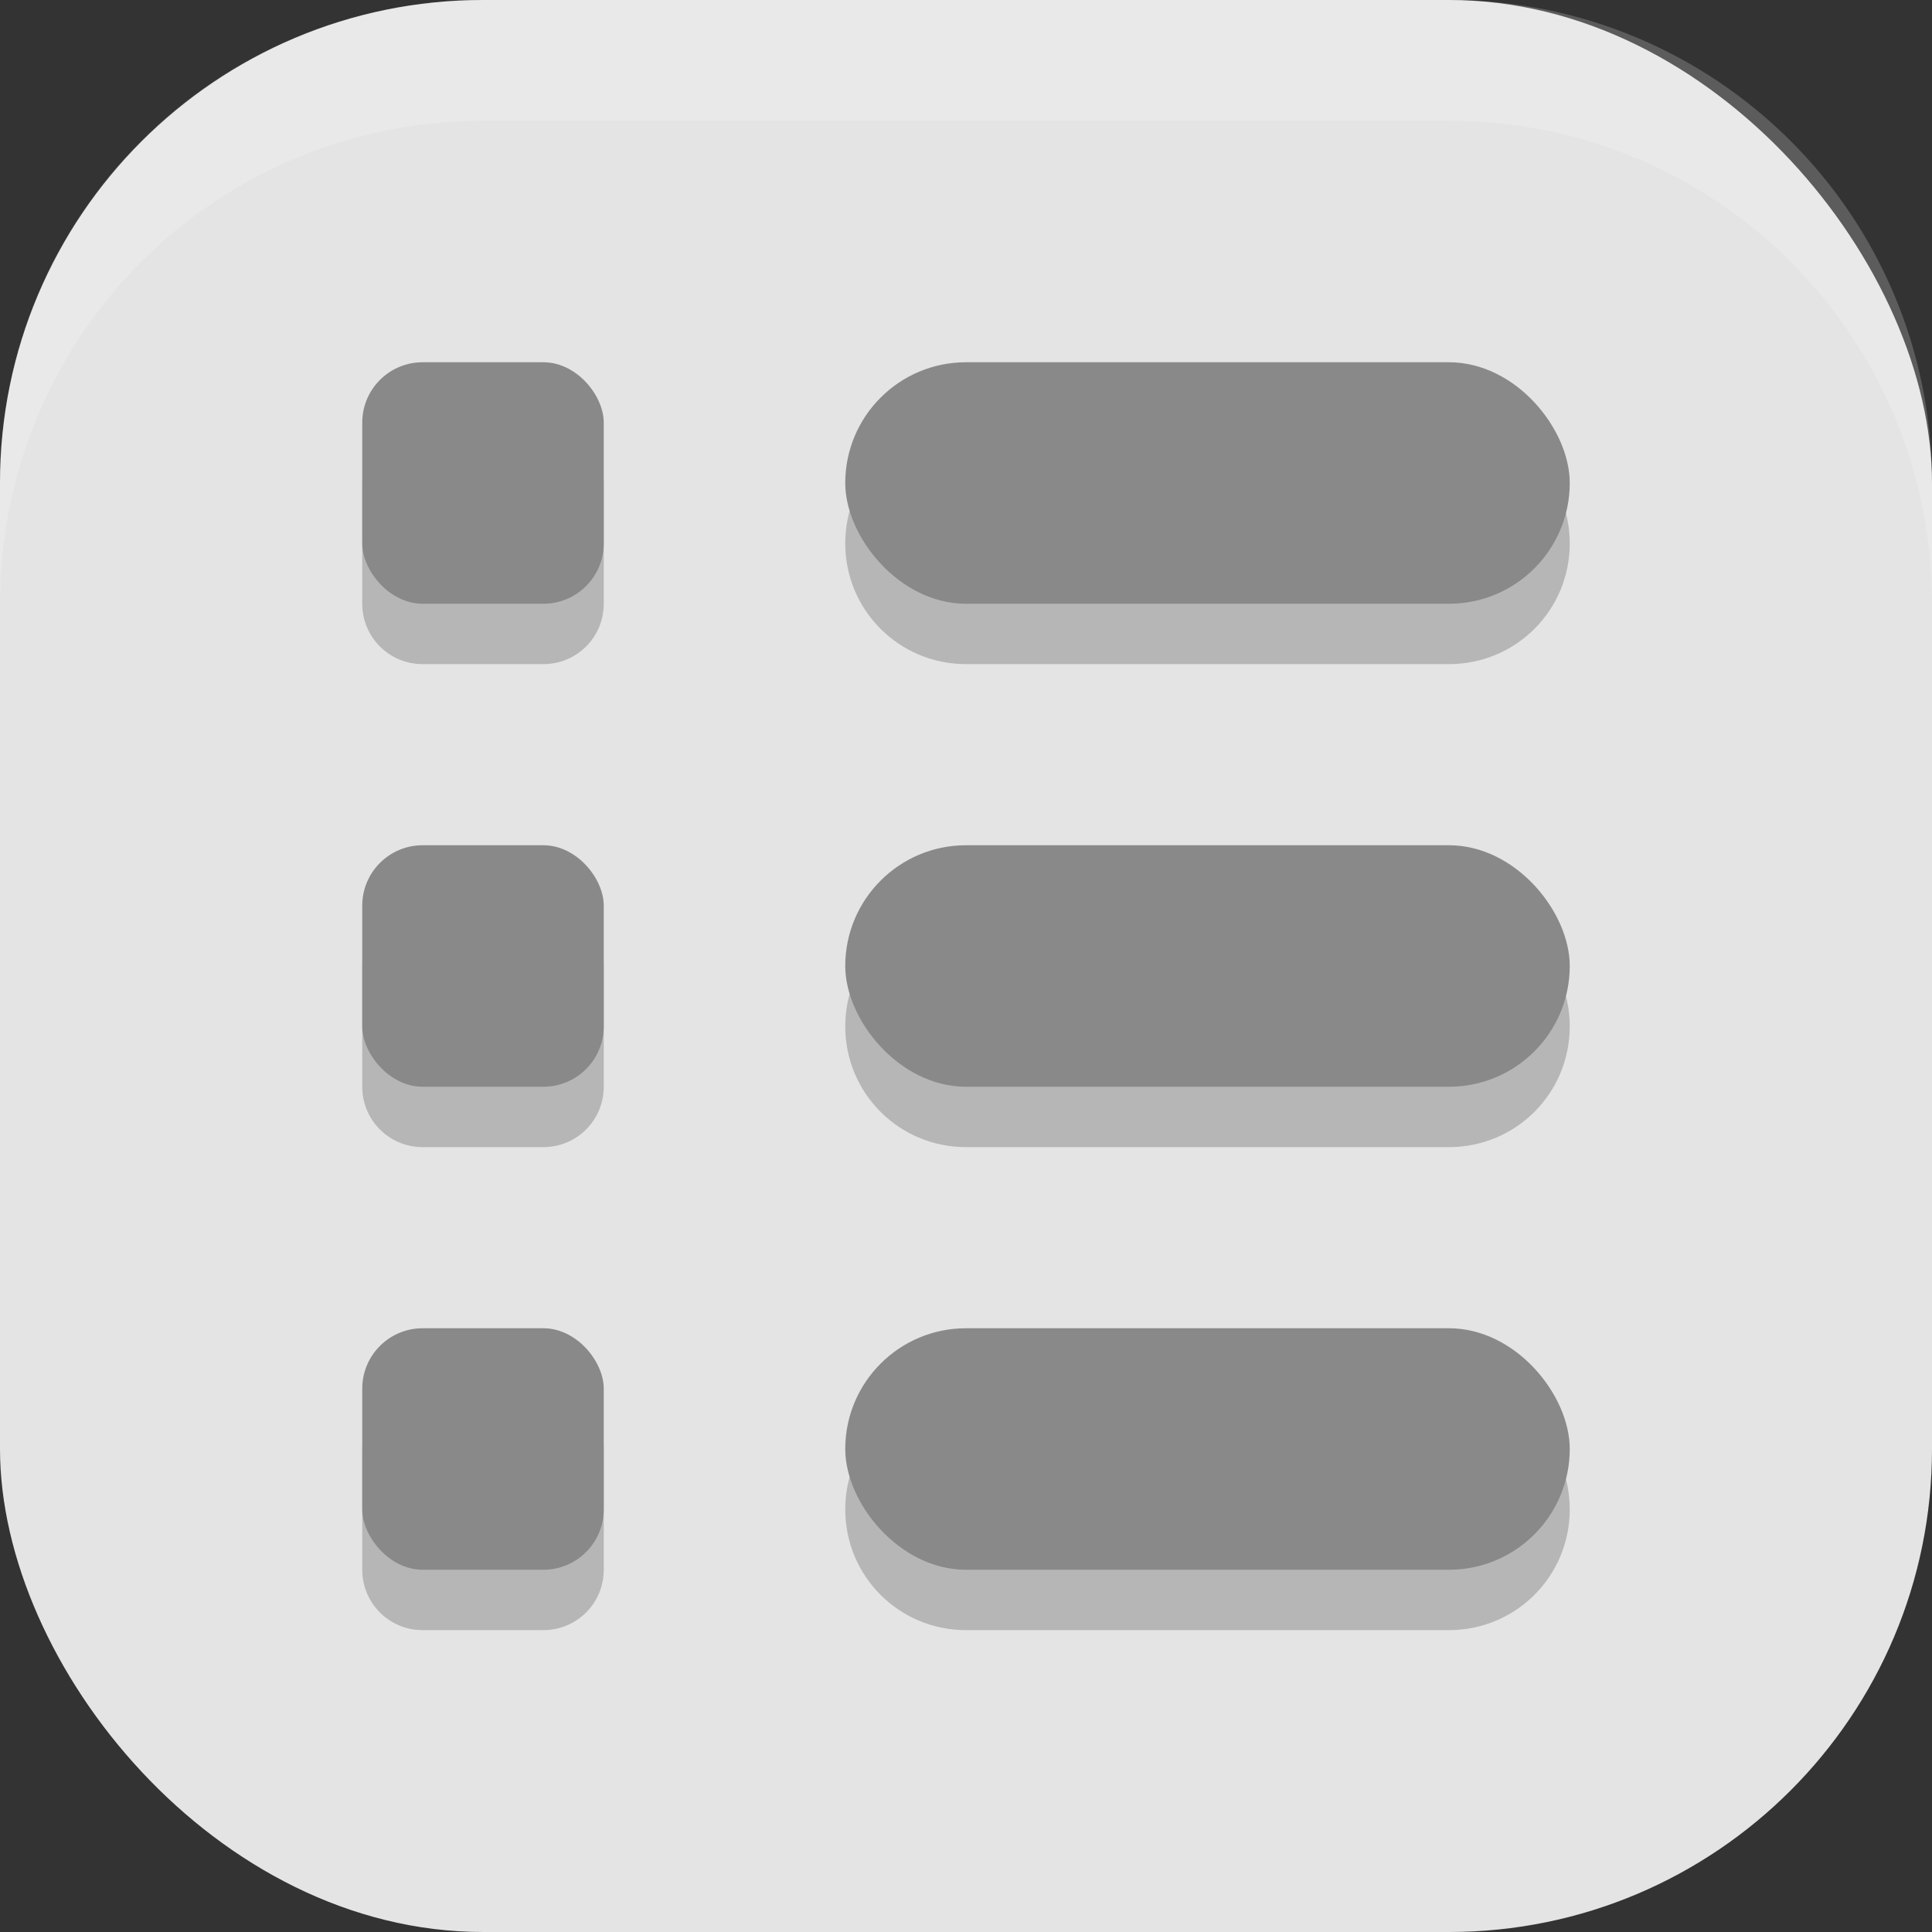 <?xml version="1.0" encoding="UTF-8" standalone="no"?>
<!-- Created with Inkscape (http://www.inkscape.org/) -->

<svg
   width="16"
   height="16"
   viewBox="0 0 16 16"
   version="1.1"
   id="svg5"
   inkscape:version="1.3.2 (091e20ef0f, 2023-11-25, custom)"
   sodipodi:docname="cs-actions.svg"
   xmlns:inkscape="http://www.inkscape.org/namespaces/inkscape"
   xmlns:sodipodi="http://sodipodi.sourceforge.net/DTD/sodipodi-0.dtd"
   xmlns="http://www.w3.org/2000/svg"
   xmlns:svg="http://www.w3.org/2000/svg">
  <rect x="0" y="0" width="16" height="16" fill="#333333" stroke="none"/>
  <sodipodi:namedview
     id="namedview7"
     pagecolor="#ffffff"
     bordercolor="#000000"
     borderopacity="0.25"
     inkscape:showpageshadow="2"
     inkscape:pageopacity="0.0"
     inkscape:pagecheckerboard="0"
     inkscape:deskcolor="#d1d1d1"
     inkscape:document-units="px"
     showgrid="false"
     inkscape:zoom="48.9375"
     inkscape:cx="7.9897829"
     inkscape:cy="7.9897829"
     inkscape:window-width="1920"
     inkscape:window-height="1008"
     inkscape:window-x="0"
     inkscape:window-y="0"
     inkscape:window-maximized="1"
     inkscape:current-layer="svg5" />
  <defs
     id="defs2" />
  <rect
     style="fill:#e4e4e4;fill-opacity:1;stroke-width:1.143;stroke-linecap:square"
     id="rect396"
     width="16"
     height="16"
     x="0"
     y="0"
     ry="4" />
  <path
     d="M 3.5,3.5 C 3.223,3.5 3,3.723 3,4 v 1 c 0,0.277 0.223,0.5 0.5,0.5 h 1 C 4.777,5.5 5,5.277 5,5 V 4 C 5,3.723 4.777,3.5 4.5,3.5 Z m 4.5,0 c -0.554,0 -1,0.446 -1,1 0,0.554 0.446,1 1,1 h 4 c 0.554,0 1,-0.446 1,-1 0,-0.554 -0.446,-1 -1,-1 z m -4.5,4 C 3.223,7.5 3,7.723 3,8 v 1 c 0,0.277 0.223,0.5 0.5,0.5 h 1 C 4.777,9.5 5,9.277 5,9 V 8 C 5,7.723 4.777,7.5 4.5,7.5 Z m 4.5,0 c -0.554,0 -1,0.446 -1,1 0,0.554 0.446,1 1,1 h 4 c 0.554,0 1,-0.446 1,-1 0,-0.554 -0.446,-1 -1,-1 z m -4.5,4 C 3.223,11.5 3,11.723 3,12 v 1 c 0,0.277 0.223,0.5 0.5,0.5 h 1 C 4.777,13.5 5,13.277 5,13 V 12 C 5,11.723 4.777,11.5 4.5,11.5 Z m 4.5,0 c -0.554,0 -1,0.446 -1,1 0,0.554 0.446,1 1,1 h 4 c 0.554,0 1,-0.446 1,-1 0,-0.554 -0.446,-1 -1,-1 z"
     style="fill:#000000;fill-opacity:1;opacity:0.2"
     id="path1" />
  <rect
     style="opacity:1;fill:#898989;fill-opacity:1"
     id="rect1"
     width="2"
     height="2"
     x="3"
     y="3"
     ry="0.5" />
  <rect
     style="opacity:1;fill:#898989;fill-opacity:1"
     id="rect2"
     width="6"
     height="2"
     x="7"
     y="3"
     ry="1" />
  <rect
     style="opacity:1;fill:#898989;fill-opacity:1"
     id="rect5"
     width="2"
     height="2"
     x="3"
     y="11"
     ry="0.5" />
  <rect
     style="opacity:1;fill:#898989;fill-opacity:1"
     id="rect6"
     width="6"
     height="2"
     x="7"
     y="11"
     ry="1" />
  <rect
     style="opacity:1;fill:#898989;fill-opacity:1"
     id="rect3"
     width="2"
     height="2"
     x="3"
     y="7"
     ry="0.5" />
  <rect
     style="opacity:1;fill:#898989;fill-opacity:1"
     id="rect4"
     width="6"
     height="2"
     x="7"
     y="7"
     ry="1" />
  <path
     id="rect639"
     style="fill:#ffffff;stroke-linecap:square;opacity:0.2"
     d="M 4 0 C 1.784 0 0 1.784 0 4 L 0 5 C 0 2.784 1.784 1 4 1 L 12 1 C 14.216 1 16 2.784 16 5 L 16 4 C 16 1.784 14.216 0 12 0 L 4 0 z " />
</svg>
